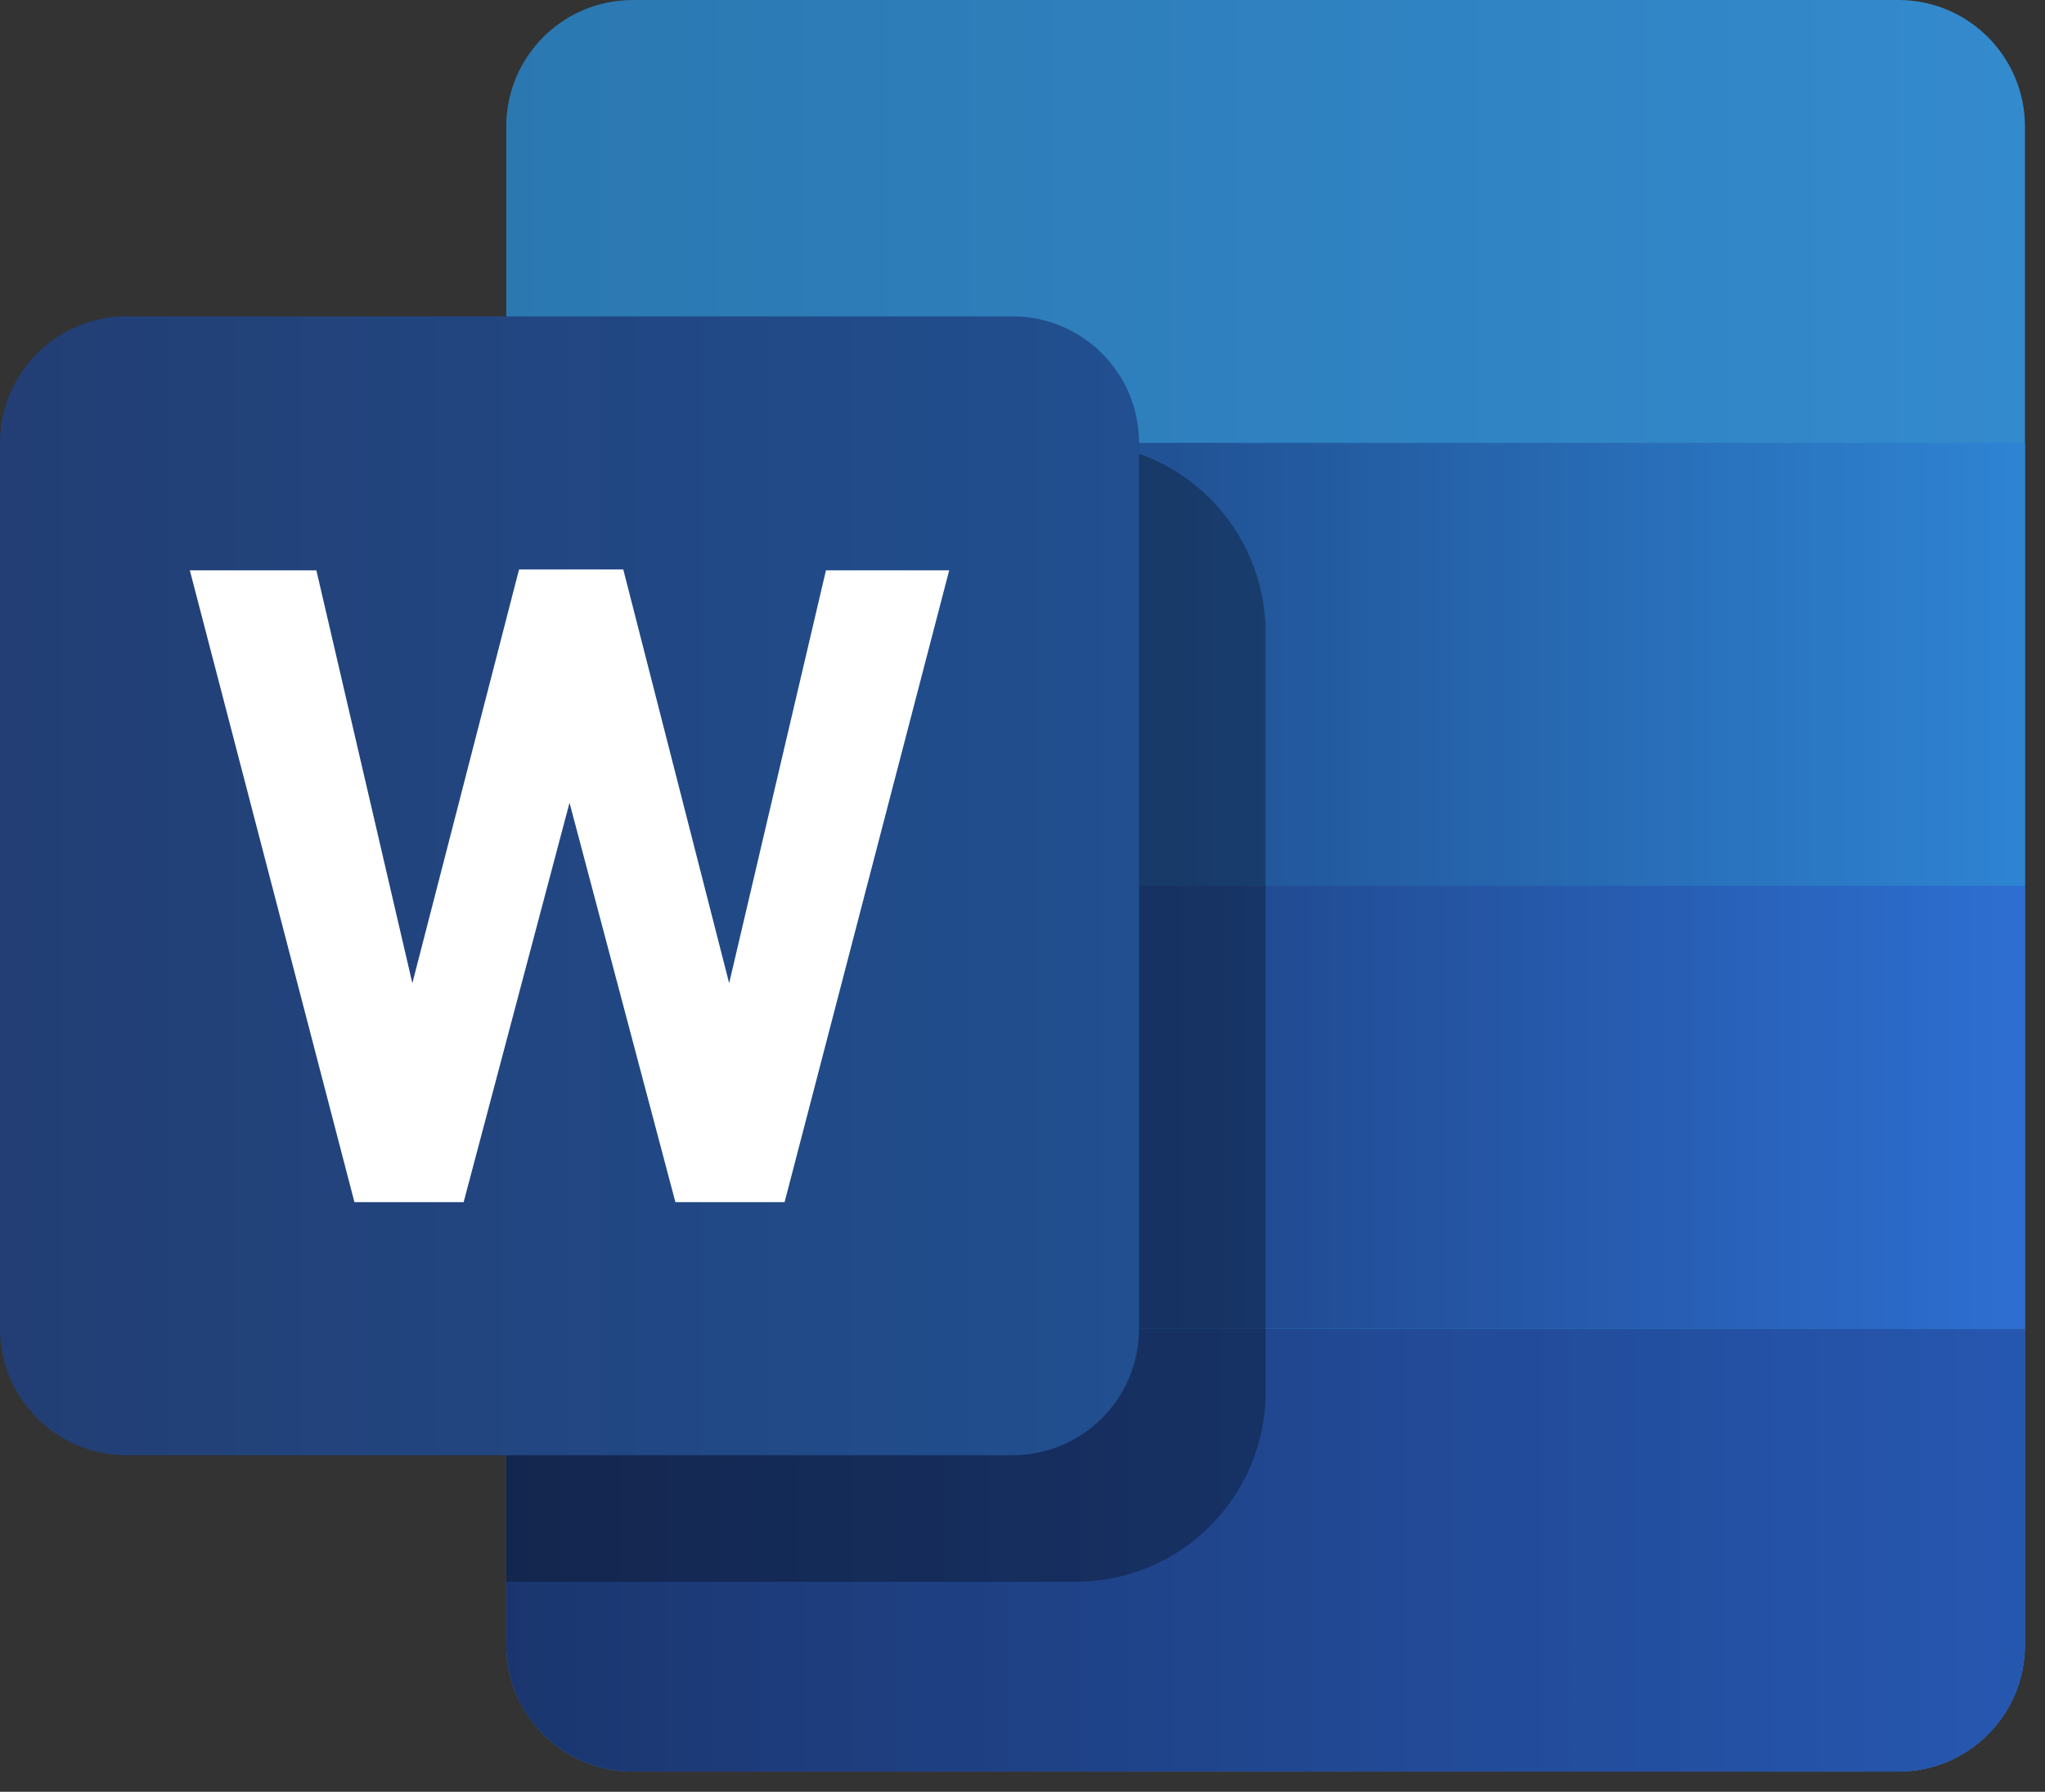 <svg width="97" height="85" viewBox="0 0 97 85" fill="none" xmlns="http://www.w3.org/2000/svg">
<rect x="0" y="0" width="97" height="85" fill="#333333" stroke="none"/>
<path d="M90.046 0H30.015C26.7 0 24.012 2.688 24.012 6.003V78.04C24.012 81.355 26.7 84.043 30.015 84.043H90.046C93.361 84.043 96.049 81.355 96.049 78.04V6.003C96.049 2.688 93.361 0 90.046 0Z" fill="url(#paint0_linear_106_500)"/>
<path d="M24.012 63.032H96.049V78.04C96.049 81.355 93.361 84.043 90.046 84.043H30.015C26.7 84.043 24.012 81.355 24.012 78.04V63.032Z" fill="url(#paint1_linear_106_500)"/>
<path d="M24.012 42.022H96.049V63.032H24.012V42.022Z" fill="url(#paint2_linear_106_500)"/>
<path d="M24.012 21.011H96.049V42.021H24.012V21.011Z" fill="url(#paint3_linear_106_500)"/>
<path d="M24.012 30.015C24.012 25.042 28.044 21.011 33.017 21.011H51.026C55.999 21.011 60.031 25.042 60.031 30.015V66.034C60.031 71.007 55.999 75.038 51.026 75.038H24.012V30.015Z" fill="black" fill-opacity="0.3"/>
<path d="M48.024 15.008H6.003C2.688 15.008 0 17.695 0 21.011V63.032C0 66.348 2.688 69.035 6.003 69.035H48.024C51.34 69.035 54.028 66.348 54.028 63.032V21.011C54.028 17.695 51.34 15.008 48.024 15.008Z" fill="url(#paint4_linear_106_500)"/>
<path d="M45.023 27.056H39.177L34.586 46.641L29.564 27.014H24.62L19.559 46.641L15.007 27.056H9.004L16.812 57.029H21.991L27.014 38.083L32.036 57.029H37.215L45.023 27.056Z" fill="white"/>
<defs>
<linearGradient id="paint0_linear_106_500" x1="24.012" y1="14.007" x2="96.049" y2="14.007" gradientUnits="userSpaceOnUse">
<stop stop-color="#2B78B1"/>
<stop offset="1" stop-color="#338ACD"/>
</linearGradient>
<linearGradient id="paint1_linear_106_500" x1="24.012" y1="76.164" x2="96.049" y2="76.164" gradientUnits="userSpaceOnUse">
<stop stop-color="#1B366F"/>
<stop offset="1" stop-color="#2657B0"/>
</linearGradient>
<linearGradient id="paint2_linear_106_500" x1="55.528" y1="54.028" x2="96.049" y2="54.028" gradientUnits="userSpaceOnUse">
<stop stop-color="#20478B"/>
<stop offset="1" stop-color="#2D6FD1"/>
</linearGradient>
<linearGradient id="paint3_linear_106_500" x1="55.528" y1="33.017" x2="96.049" y2="33.017" gradientUnits="userSpaceOnUse">
<stop stop-color="#215295"/>
<stop offset="1" stop-color="#2E84D3"/>
</linearGradient>
<linearGradient id="paint4_linear_106_500" x1="0" y1="45.023" x2="57.029" y2="45.023" gradientUnits="userSpaceOnUse">
<stop stop-color="#223E74"/>
<stop offset="1" stop-color="#215091"/>
</linearGradient>
</defs>
</svg>
